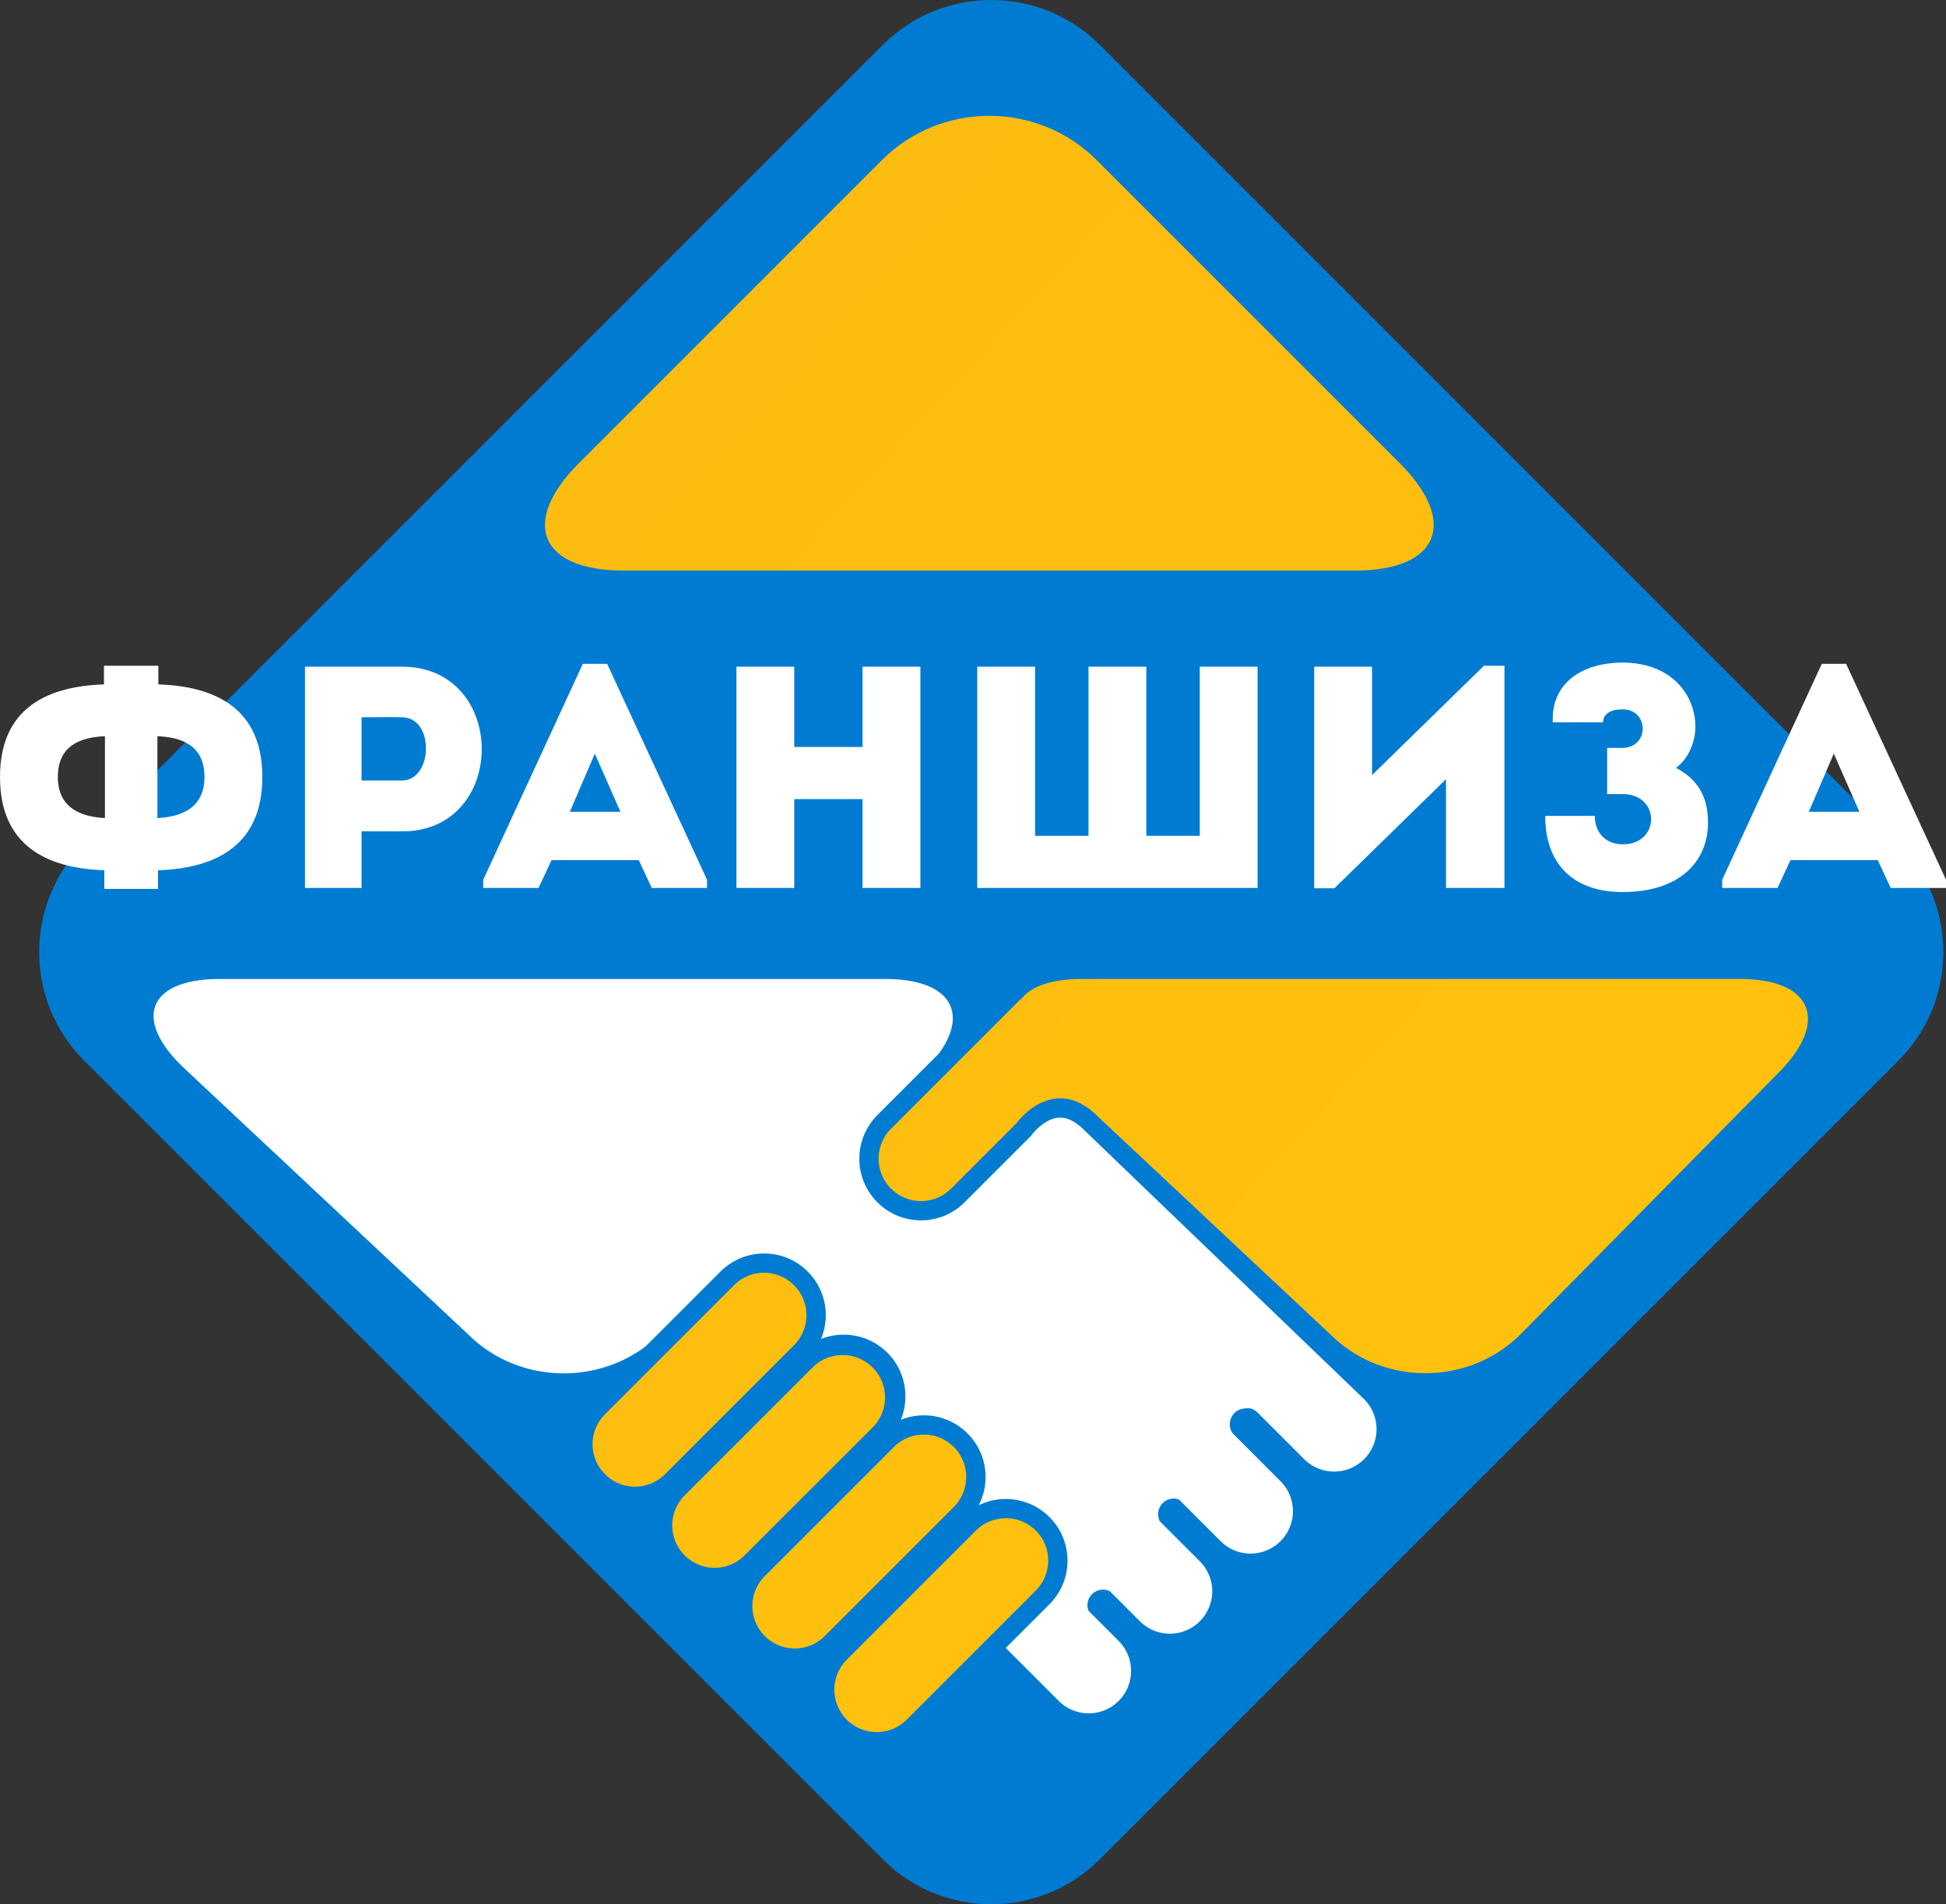 <svg version="1.1" id="Layer_1" xmlns="http://www.w3.org/2000/svg" x="0" y="0" width="127.033" height="124.305" viewBox="0 0 127.033 124.305" xml:space="preserve"><rect x="0" y="0" width="127.033" height="124.305" fill="#333333" stroke="none"/><path fill="#007BD2" d="M123.949 55.091c3.884 3.883 3.884 10.237 0 14.122l-52.178 52.179c-3.884 3.884-10.237 3.884-14.122 0L5.471 69.213c-3.884-3.885-3.884-10.239 0-14.122L57.649 2.913c3.885-3.883 10.238-3.883 14.123 0l52.177 52.178z"/><path fill="#FFF" d="M89.047 91.333L70.838 73.83l-.016-.016-.017-.015c-.555-.561-1.093-.844-1.595-.844-.841 0-1.614.799-1.836 1.1l-.062.085-.072.072-4.27 4.269a3.994 3.994 0 0 1-2.847 1.18 4.002 4.002 0 0 1-2.847-1.178 4 4 0 0 1-1.179-2.848c0-.764.215-1.493.61-2.125.16-.258.349-.501.568-.721l3.525-3.525.499-.498c1.987-2.763.621-4.861-3.514-4.861H14.366c-4.709 0-5.749 2.634-2.314 5.854l18.711 17.537c3.133 2.936 8.009 3.113 11.374.602l1.458-1.457 3.436-3.436c.225-.225.47-.414.731-.576a3.992 3.992 0 0 1 2.115-.604 3.99 3.99 0 0 1 2.847 1.18 3.997 3.997 0 0 1 1.181 2.846c0 .543-.109 1.07-.313 1.558a3.988 3.988 0 0 1 1.486-.284c1.074 0 2.086.418 2.847 1.178a4 4 0 0 1 1.179 2.848c0 .533-.103 1.051-.301 1.531a4.049 4.049 0 0 1 1.505-.292c1.076 0 2.087.421 2.847 1.18a4 4 0 0 1 1.181 2.847c0 .632-.148 1.239-.421 1.787-.012.021-.02.041-.029.061l.073-.035a4 4 0 0 1 2.564-.284 3.982 3.982 0 0 1 1.982 1.084 3.995 3.995 0 0 1 1.086 1.981 4.008 4.008 0 0 1-1.084 3.711l-1.239 1.24-.048.047-1.566 1.566 3.459 3.457c.54.541 1.248.811 1.956.811s1.417-.27 1.958-.811a2.77 2.77 0 0 0 0-3.914l-1.972-1.971a1.055 1.055 0 0 1-.062-.238 1.024 1.024 0 0 1 .9-1.135c.197-.023.387.016.555.096l1.961 1.962a2.763 2.763 0 0 0 3.914 0 2.765 2.765 0 0 0 0-3.914l-2.609-2.61a1.023 1.023 0 0 1 .108-1.1l.001-.002c.162-.204.404-.348.685-.379.16-.02.313.012.457.063l2.713 2.713c.54.54 1.248.811 1.956.811a2.767 2.767 0 0 0 1.956-4.725l-3.125-3.127a1.02 1.02 0 0 1-.18-.465 1.039 1.039 0 0 1 .914-1.15c.429-.051.624-.027 1.033.401l2.904 2.903a2.765 2.765 0 0 0 3.912-.001 2.77 2.77 0 0 0-.001-3.917z"/><linearGradient id="SVGID_1_" gradientUnits="userSpaceOnUse" x1="3.879" y1="51.712" x2="77.342" y2="119.137"><stop offset="0" stop-color="#fdbb11"/><stop offset="1" stop-color="#ffc10e"/></linearGradient><path fill="url(#SVGID_1_)" d="M51.835 87.807a2.77 2.77 0 0 0-1.958-4.725c-.708 0-1.416.27-1.956.811l-3.353 3.352-5.074 5.076a2.763 2.763 0 0 0 0 3.912 2.762 2.762 0 0 0 3.915 0l5.451-5.451 2.975-2.975z"/><linearGradient id="SVGID_2_" gradientUnits="userSpaceOnUse" x1="3.6" y1="51.981" x2="77.093" y2="119.433"><stop offset="0" stop-color="#fdbb11"/><stop offset="1" stop-color="#ffc10e"/></linearGradient><path fill="url(#SVGID_2_)" d="M57.036 93.106a2.77 2.77 0 0 0-3.915-3.914l-2.798 2.797-5.628 5.629a2.767 2.767 0 1 0 3.914 3.914l6.005-6.005 2.422-2.421z"/><linearGradient id="SVGID_3_" gradientUnits="userSpaceOnUse" x1="3.373" y1="52.239" x2="76.853" y2="119.68"><stop offset="0" stop-color="#fdbb11"/><stop offset="1" stop-color="#ffc10e"/></linearGradient><path fill="url(#SVGID_3_)" d="M60.366 100.27l1.897-1.898c.153-.152.277-.318.387-.492a2.76 2.76 0 0 0-.387-3.422 2.751 2.751 0 0 0-1.956-.811c-.708 0-1.415.27-1.956.811l-2.275 2.275-2.366 2.365-1.952 1.951-1.833 1.834a2.765 2.765 0 0 0 0 3.914c.54.541 1.248.811 1.957.811.71 0 1.417-.27 1.958-.811l6.044-6.045.482-.482z"/><linearGradient id="SVGID_4_" gradientUnits="userSpaceOnUse" x1="32.474" y1="20.541" x2="105.948" y2="87.976"><stop offset="0" stop-color="#fdbb11"/><stop offset="1" stop-color="#ffc10e"/></linearGradient><path fill="url(#SVGID_4_)" d="M113.582 63.905H70.648c-1.96 0-3.273.461-3.903 1.225-.05.044-.104.076-.15.123l-4.225 4.225-4.202 4.201a2.765 2.765 0 0 0 0 3.914c.54.541 1.249.811 1.957.811s1.417-.27 1.958-.811l4.27-4.269s1.163-1.626 2.858-1.626c.744 0 1.592.313 2.486 1.215l13.818 12.949 1.528 1.432c1.672 1.567 3.837 2.346 5.999 2.346 2.283 0 4.56-.865 6.257-2.584l16.83-17.059c3.308-3.351 2.161-6.092-2.547-6.092z"/><linearGradient id="SVGID_5_" gradientUnits="userSpaceOnUse" x1="3.104" y1="52.54" x2="76.579" y2="119.976"><stop offset="0" stop-color="#fdbb11"/><stop offset="1" stop-color="#ffc10e"/></linearGradient><path fill="url(#SVGID_5_)" d="M65.658 99.106a2.82 2.82 0 0 0-.578.065 2.731 2.731 0 0 0-1.378.745l-.206.207-1.495 1.494-1.152 1.151-5.572 5.573a2.77 2.77 0 0 0 0 3.916 2.76 2.76 0 0 0 1.958.809c.707 0 1.415-.27 1.956-.811l5.573-5.572 1.218-1.219.31-.31 1.325-1.325c.392-.393.637-.873.745-1.379a2.759 2.759 0 0 0-2.704-3.344z"/><path fill="#FFF" d="M6.809 56.808C3.074 56.684 0 55.219 0 50.721c0-4.477 3.053-5.921 6.787-6.045v-1.217h3.549v1.217c3.734.124 6.789 1.568 6.789 6.045 0 4.498-3.074 5.963-6.809 6.087v1.217H6.809v-1.217zm.041-3.405V48.06c-1.588.062-3.073.599-3.073 2.662-.001 2.063 1.566 2.599 3.073 2.681zm3.425-5.343v5.344c1.506-.082 3.073-.619 3.073-2.682.001-2.064-1.485-2.601-3.073-2.662zm9.635 9.903V43.52h6.355c6.91.021 6.91 10.75 0 10.75h-2.662v3.693H19.91zm6.334-11.141c-.866-.021-1.796 0-2.641 0v4.126h2.641c2.022 0 2.146-4.106 0-4.126zm15.454 9.325h-5.695l-.846 1.816h-3.611v-.537l6.5-14.092h1.589l6.52 14.092v.537h-3.61l-.847-1.816zm-2.868-6.952l-1.63 3.796h3.301l-1.671-3.796zm21.252 8.768h-3.776v-5.798h-4.457v5.798h-3.776V43.521h3.776v5.241h4.457v-5.241h3.776v14.442zm3.712-14.442h3.776V54.56h3.487V43.521h3.774V54.56h3.489V43.521h3.774v14.443h-18.3V43.521zM87.11 57.984h-1.32V43.521h3.775v7.077l7.305-7.139h1.34v14.504h-3.817v-7.098l-7.283 7.119zm14.256-10.832c-.124-2.662 2.042-3.9 4.561-3.9 3.155 0 4.745 2.084 4.745 4.188 0 .95-.412 2.043-1.259 2.683 1.466.784 2.084 1.939 2.084 3.569 0 2.559-1.857 4.539-5.57 4.539-3.137 0-5.056-1.733-5.056-4.972h3.238c0 1.135.744 1.856 1.817 1.856 2.476 0 2.476-3.28 0-3.28h-1.012v-3.013h.97c1.815 0 1.775-2.517.042-2.517-.806 0-1.279.31-1.279.846h-3.281zm21.211 8.995h-5.696l-.846 1.816h-3.61v-.537l6.499-14.092h1.589l6.521 14.092v.537h-3.611l-.846-1.816zm-2.869-6.952l-1.629 3.796h3.3l-1.671-3.796z"/><linearGradient id="SVGID_6_" gradientUnits="userSpaceOnUse" x1="40.963" y1="11.296" x2="114.435" y2="78.729"><stop offset="0" stop-color="#fdbb11"/><stop offset="1" stop-color="#ffc10e"/></linearGradient><path fill="url(#SVGID_6_)" d="M40.695 37.244c-5.454 0-6.761-3.155-2.904-7.01l19.78-19.782c3.856-3.856 10.166-3.856 14.022.001l19.78 19.781c3.855 3.854 2.55 7.01-2.903 7.01H40.695z"/></svg>